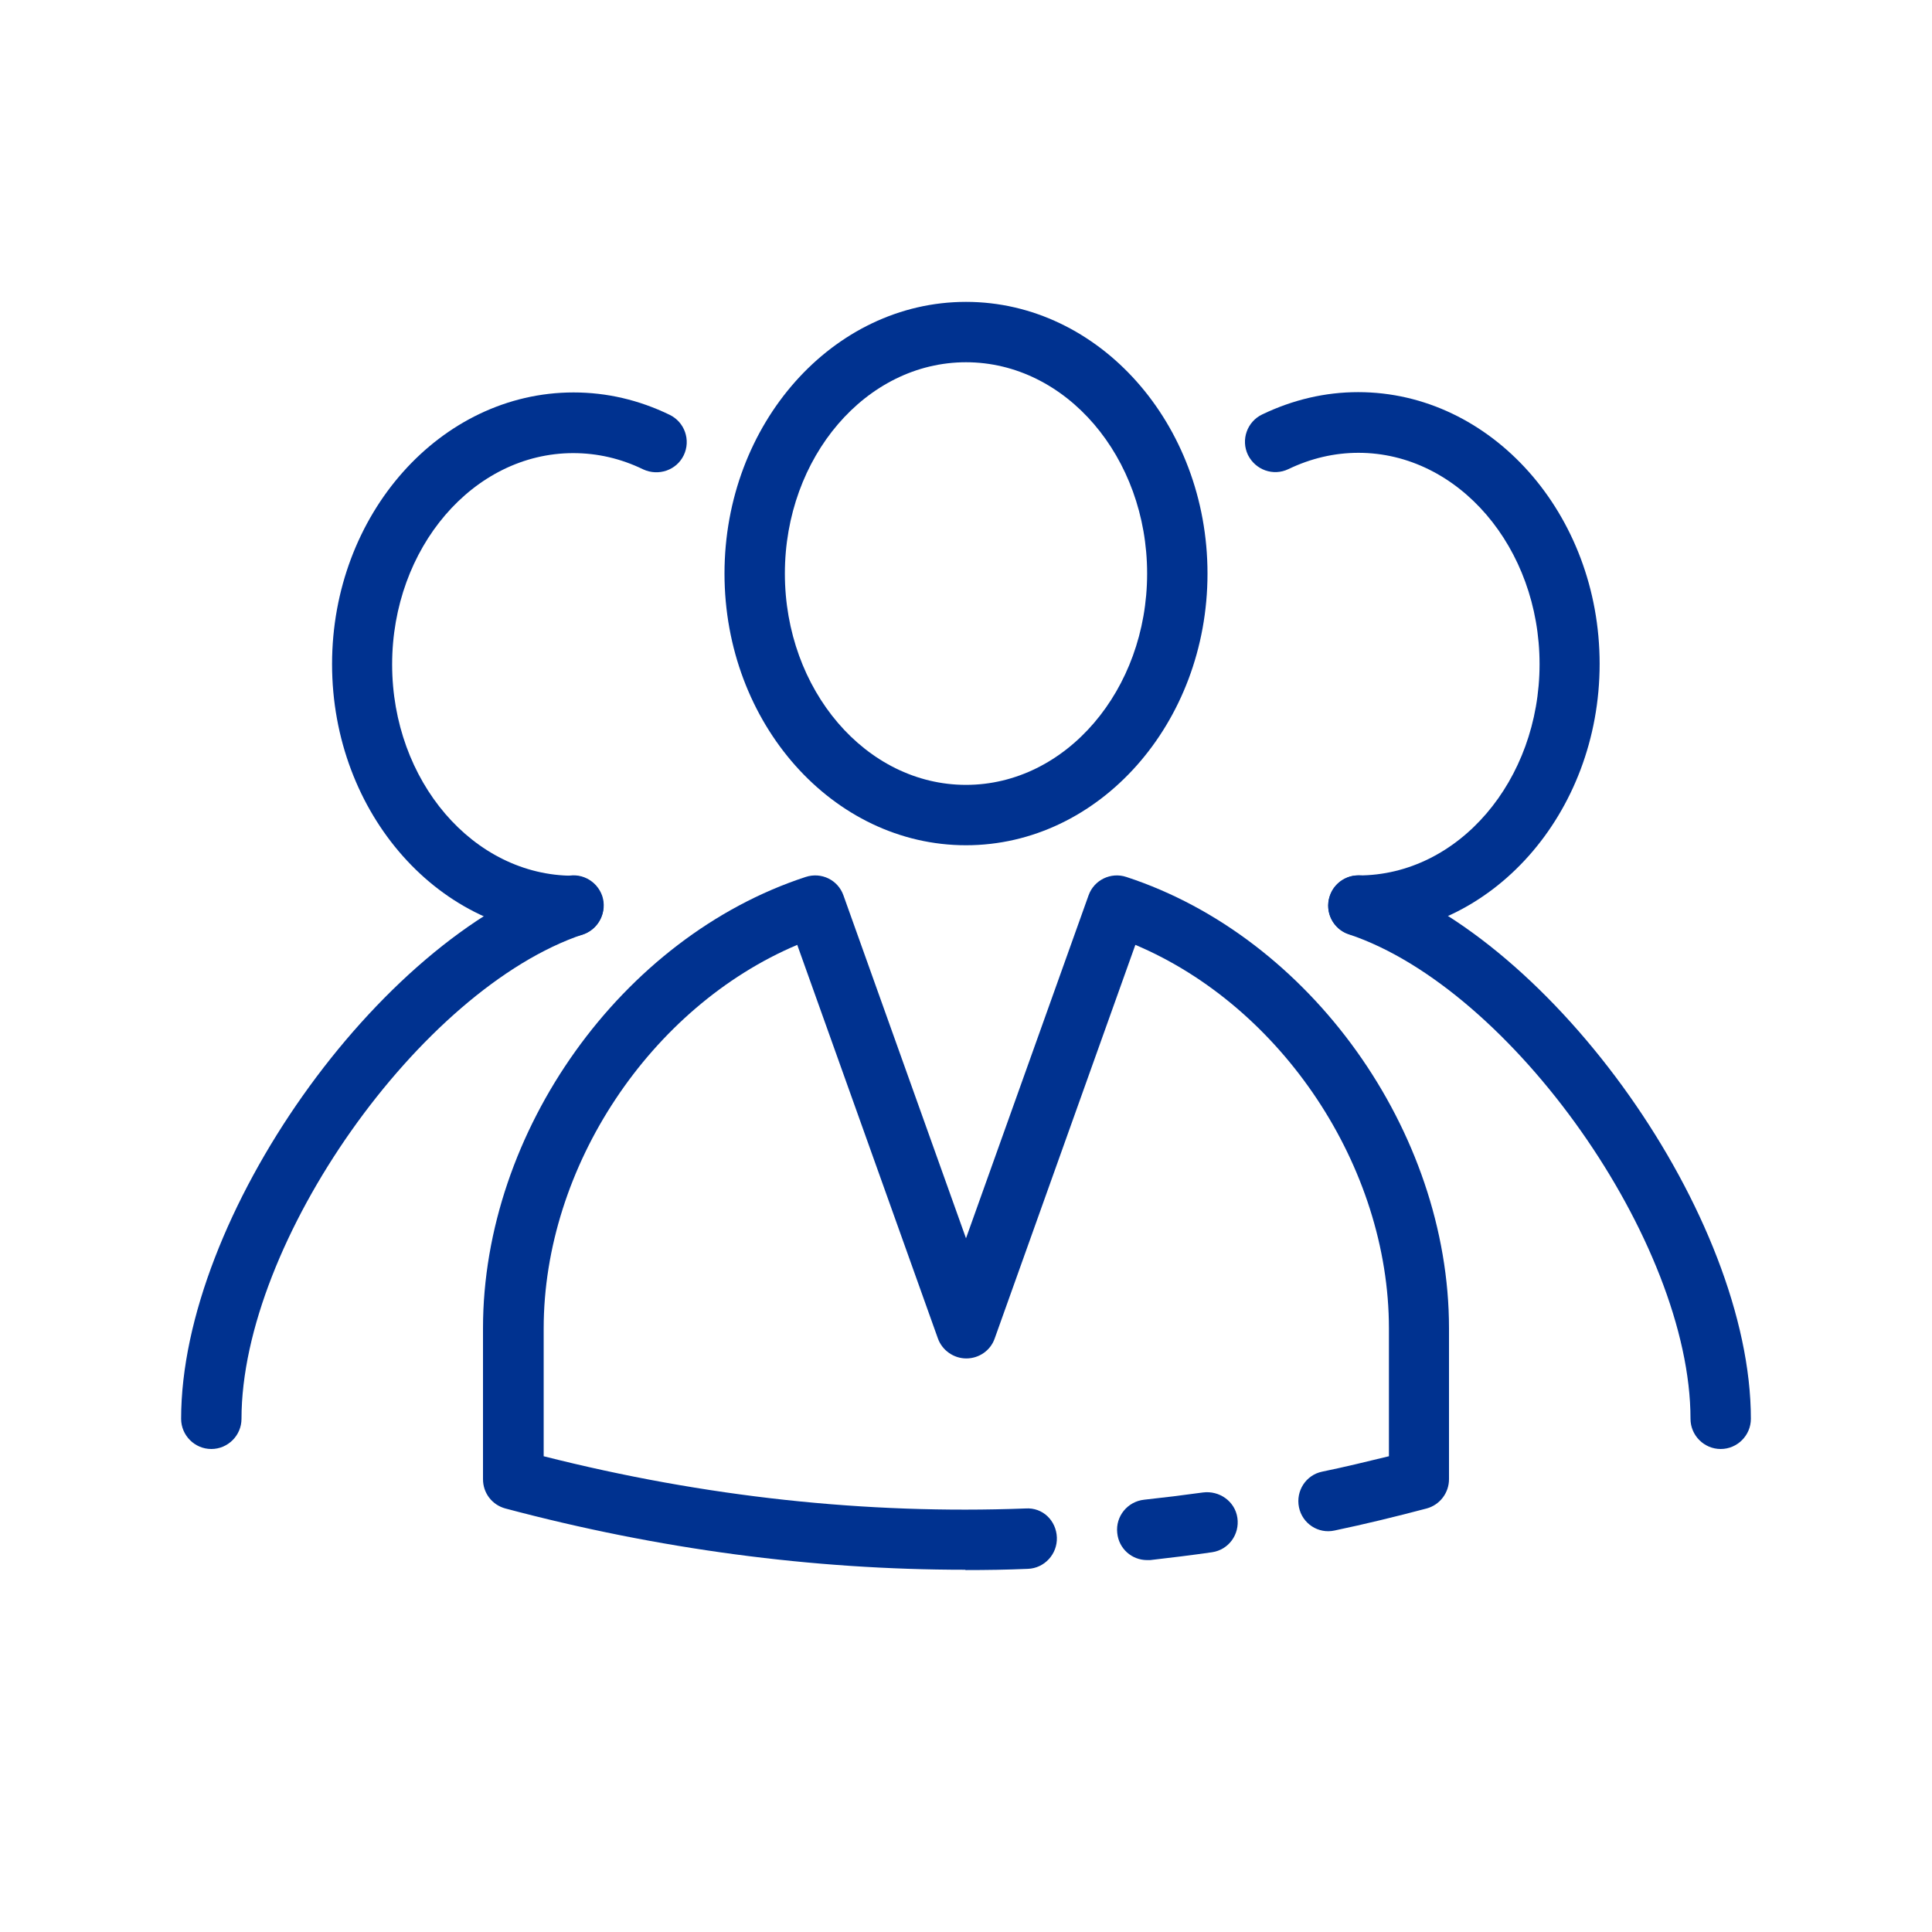 <?xml version="1.0" encoding="UTF-8"?>
<svg id="Icons" xmlns="http://www.w3.org/2000/svg" viewBox="0 0 64 64">
  <defs>
    <style>
      .cls-1 {
        fill: #003290;
        stroke-width: 0px;
      }
    </style>
  </defs>
  <g>
    <path class="cls-1" d="M32,28c-4.41,0-8-4.04-8-9s3.59-9,8-9,8,4.04,8,9-3.59,9-8,9ZM32,12c-3.31,0-6,3.14-6,7s2.69,7,6,7,6-3.14,6-7-2.69-7-6-7Z"/>
    <path class="cls-1" d="M38,51.68c-.51,0-.94-.38-.99-.9-.06-.55.34-1.04.89-1.1.65-.07,1.3-.15,1.95-.24.54-.07,1.06.29,1.14.84.08.55-.29,1.06-.84,1.14-.69.1-1.36.18-2.05.26-.04,0-.07,0-.1,0Z"/>
    <path class="cls-1" d="M31.97,52c-5.05,0-10.16-.68-15.23-2.03-.44-.12-.74-.51-.74-.97v-5c0-6.53,4.6-12.96,10.69-14.95.52-.17,1.07.1,1.25.61l4.06,11.36,4.06-11.36c.18-.51.74-.78,1.25-.61,6.09,1.99,10.69,8.42,10.69,14.95v5c0,.45-.3.85-.74.97-1.02.27-2.05.52-3.05.73-.54.12-1.07-.23-1.18-.77-.11-.54.23-1.07.77-1.18.73-.15,1.47-.33,2.21-.51v-4.23c0-5.37-3.55-10.66-8.4-12.71l-4.66,13.04c-.14.4-.52.66-.94.66s-.8-.27-.94-.66l-4.66-13.04c-4.85,2.05-8.4,7.34-8.4,12.71v4.23c5.33,1.35,10.69,1.93,15.96,1.73.58-.04,1.02.41,1.04.96.02.55-.41,1.02-.96,1.04-.69.03-1.37.04-2.06.04Z"/>
  </g>
  <g>
    <path class="cls-1" d="M45,31c-.55,0-1-.45-1-1s.45-1,1-1c3.31,0,6-3.14,6-7s-2.69-7-6-7c-.79,0-1.57.18-2.32.54-.5.24-1.09.03-1.34-.47-.24-.5-.03-1.1.47-1.34,1.02-.49,2.09-.74,3.18-.74,4.41,0,8,4.04,8,9s-3.59,9-8,9Z"/>
    <path class="cls-1" d="M57,48c-.55,0-1-.45-1-1,0-5.85-5.92-14.25-11.32-16.05-.52-.17-.81-.74-.63-1.27.17-.52.74-.81,1.27-.63,6.16,2.05,12.68,11.28,12.68,17.95,0,.55-.45,1-1,1Z"/>
  </g>
  <g>
    <path class="cls-1" d="M19,31c-4.41,0-8-4.04-8-9s3.59-9,8-9c1.1,0,2.17.25,3.18.74.5.24.71.84.47,1.34-.24.5-.84.7-1.34.47-.74-.36-1.52-.54-2.32-.54-3.31,0-6,3.14-6,7s2.69,7,6,7c.55,0,1,.45,1,1s-.45,1-1,1Z"/>
    <path class="cls-1" d="M7,48c-.55,0-1-.45-1-1,0-6.67,6.52-15.89,12.68-17.95.53-.18,1.09.11,1.27.63.17.52-.11,1.09-.63,1.27-5.39,1.8-11.32,10.2-11.32,16.05,0,.55-.45,1-1,1Z"/>
  </g>
</svg>